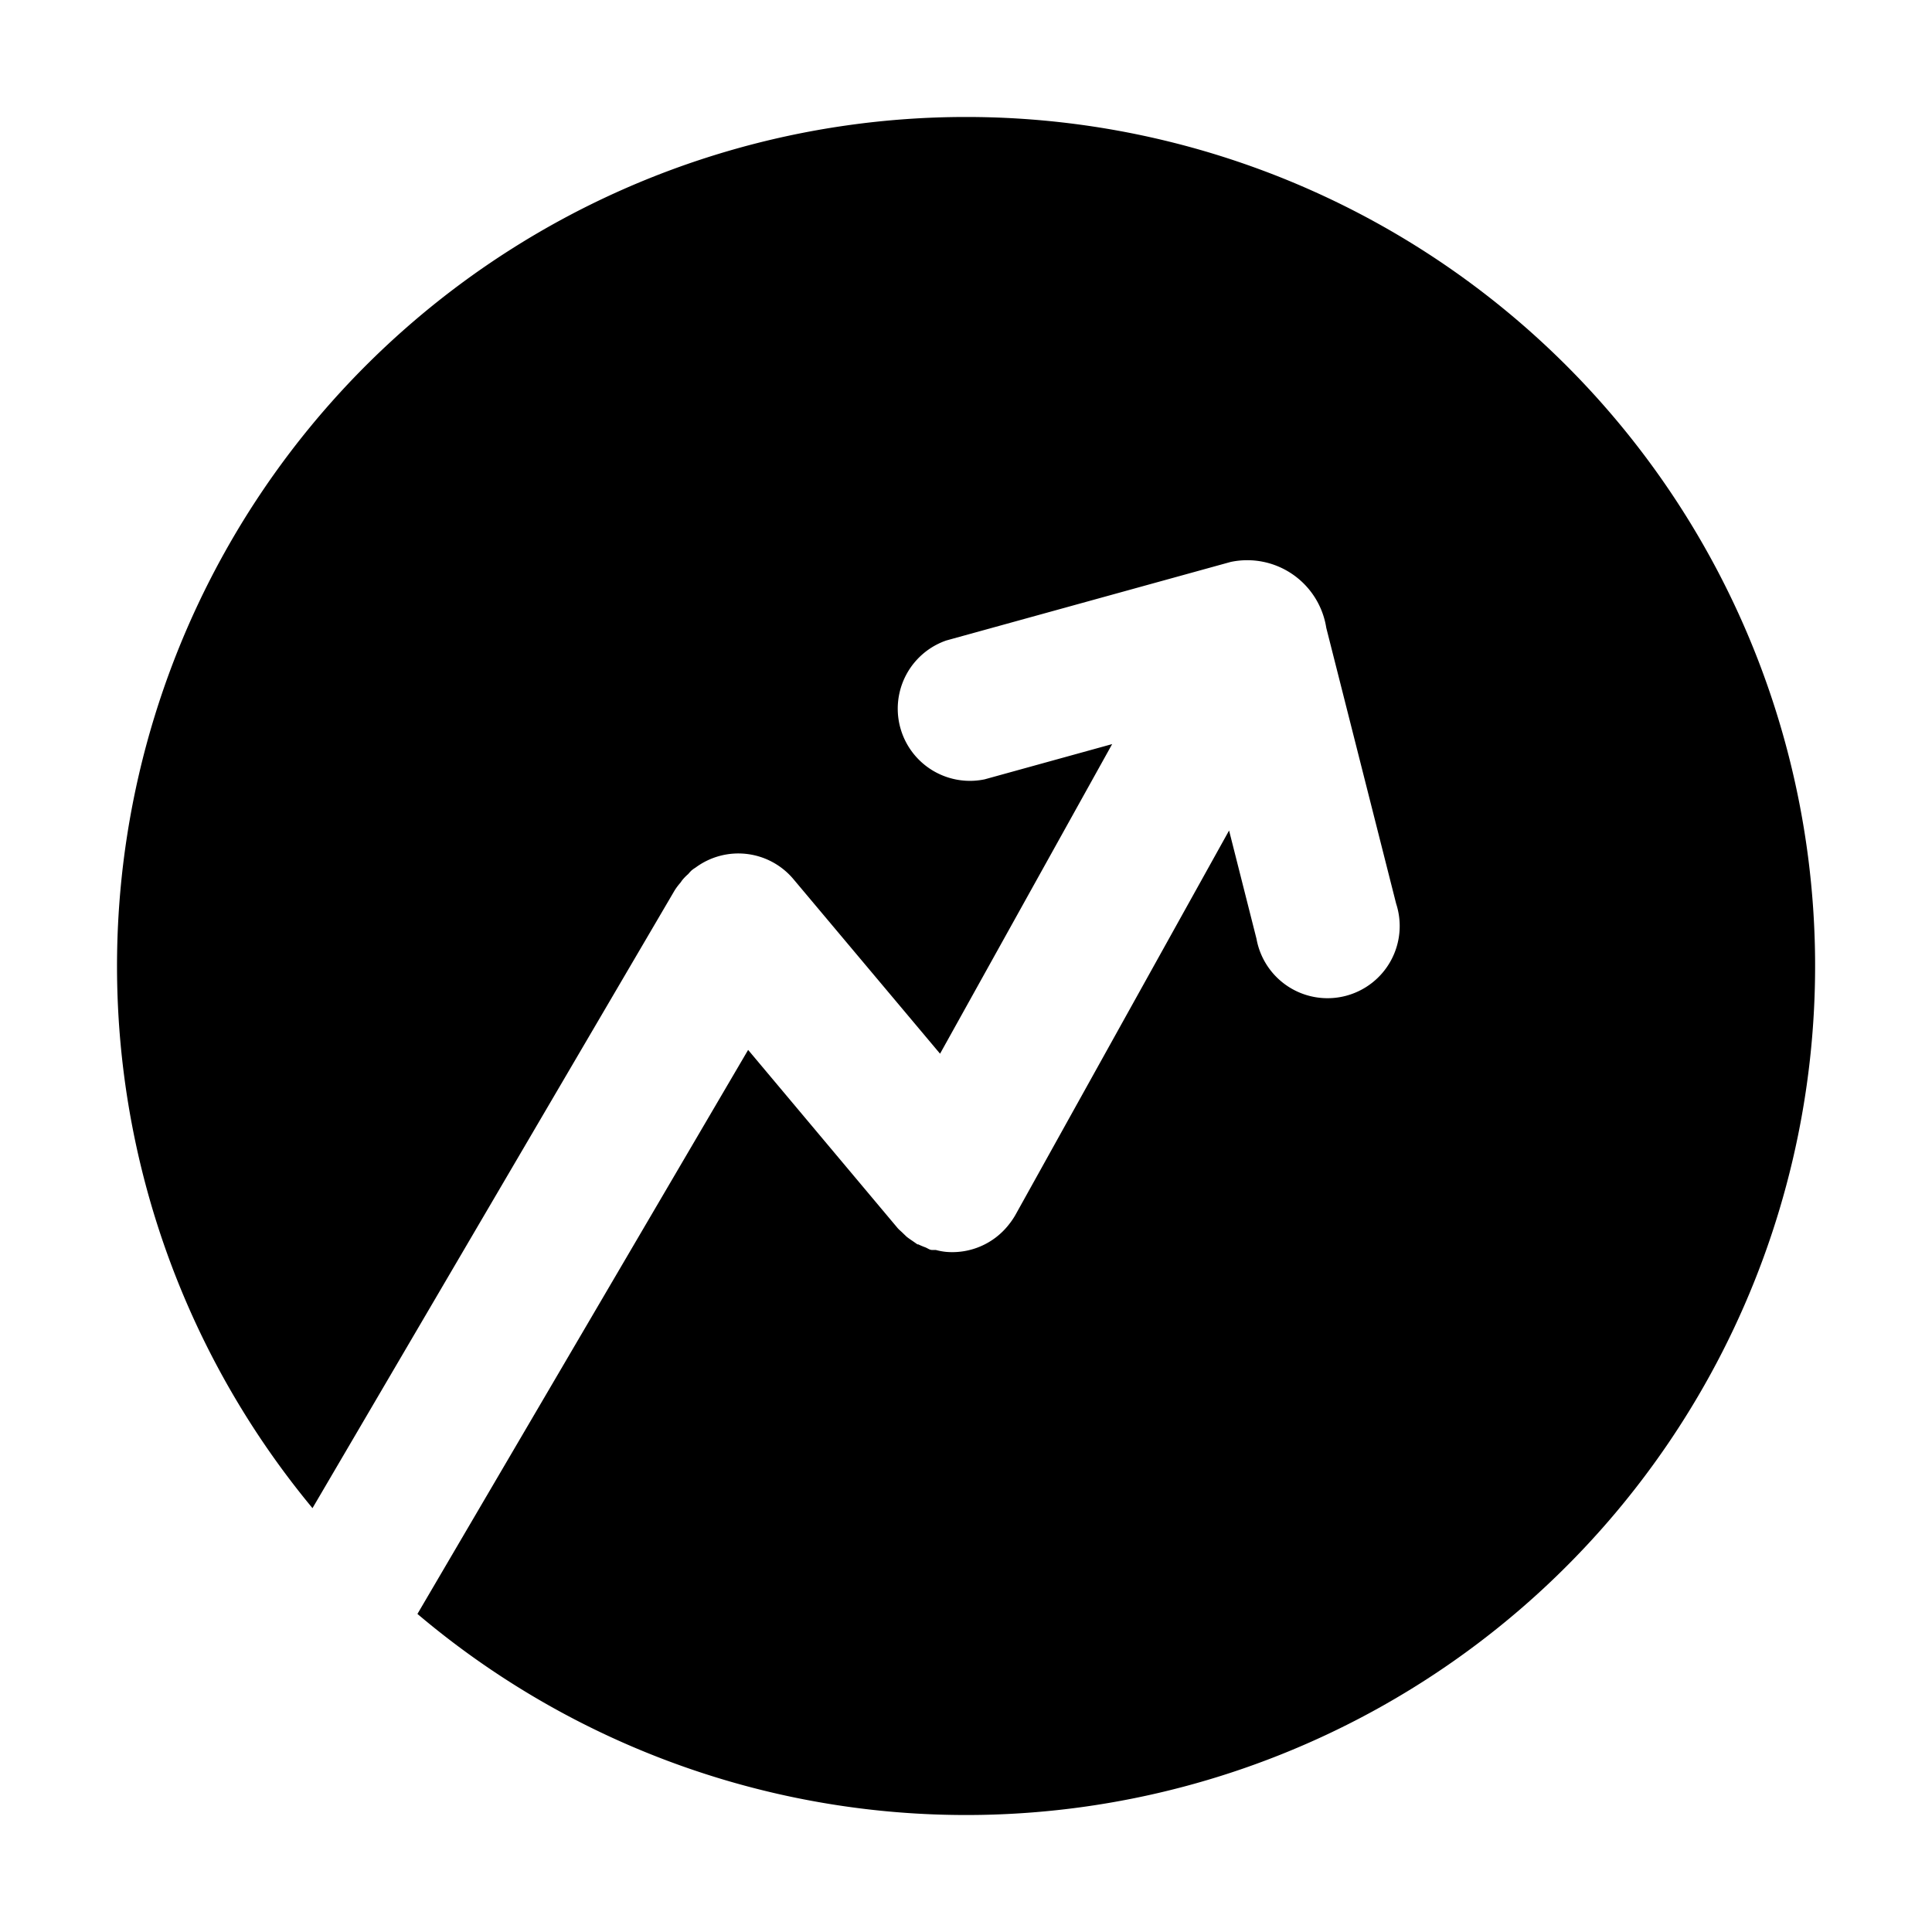 <?xml version="1.0" standalone="no"?><!DOCTYPE svg PUBLIC "-//W3C//DTD SVG 1.1//EN" "http://www.w3.org/Graphics/SVG/1.1/DTD/svg11.dtd"><svg t="1631429922175" class="icon" viewBox="0 0 1024 1024" version="1.1" xmlns="http://www.w3.org/2000/svg" p-id="11088" xmlns:xlink="http://www.w3.org/1999/xlink" width="200" height="200"><defs><style type="text/css"></style></defs><path d="M512.083 62A450.079 450.079 0 0 0 165.625 799.348l191.982-327.473a31.125 31.125 0 0 1 3.04-4.026l0.866-1.248a26.595 26.595 0 0 1 3.261-3.342 22.025 22.025 0 0 1 1.872-2.013l0.926-0.705 1.087-0.705a38.111 38.111 0 0 1 51.801 6.04l77.791 92.609 91.22-164.099-67.524 18.663a38.252 38.252 0 0 1-20.374-73.584l150.671-41.614a42.399 42.399 0 0 1 50.713 34.93l37.023 146.161a38.252 38.252 0 1 1-74.007 18.663l-14.536-57.418-113.365 203.961a39.983 39.983 0 0 1-3.423 4.973 38.03 38.03 0 0 1-33.218 14.395 33.44 33.44 0 0 1-5.436-1.007h-2.013c-1.248 0-2.335-0.926-3.584-1.409a36.802 36.802 0 0 1-3.664-1.55h-0.463l-2.013-1.409c-1.248-0.866-2.577-1.711-3.805-2.718l-2.255-2.174c-0.866-0.846-1.872-1.631-2.637-2.577l-79.04-94.199L221.251 855.417A449.999 449.999 0 1 0 512.083 62z" p-id="11089"></path></svg>
